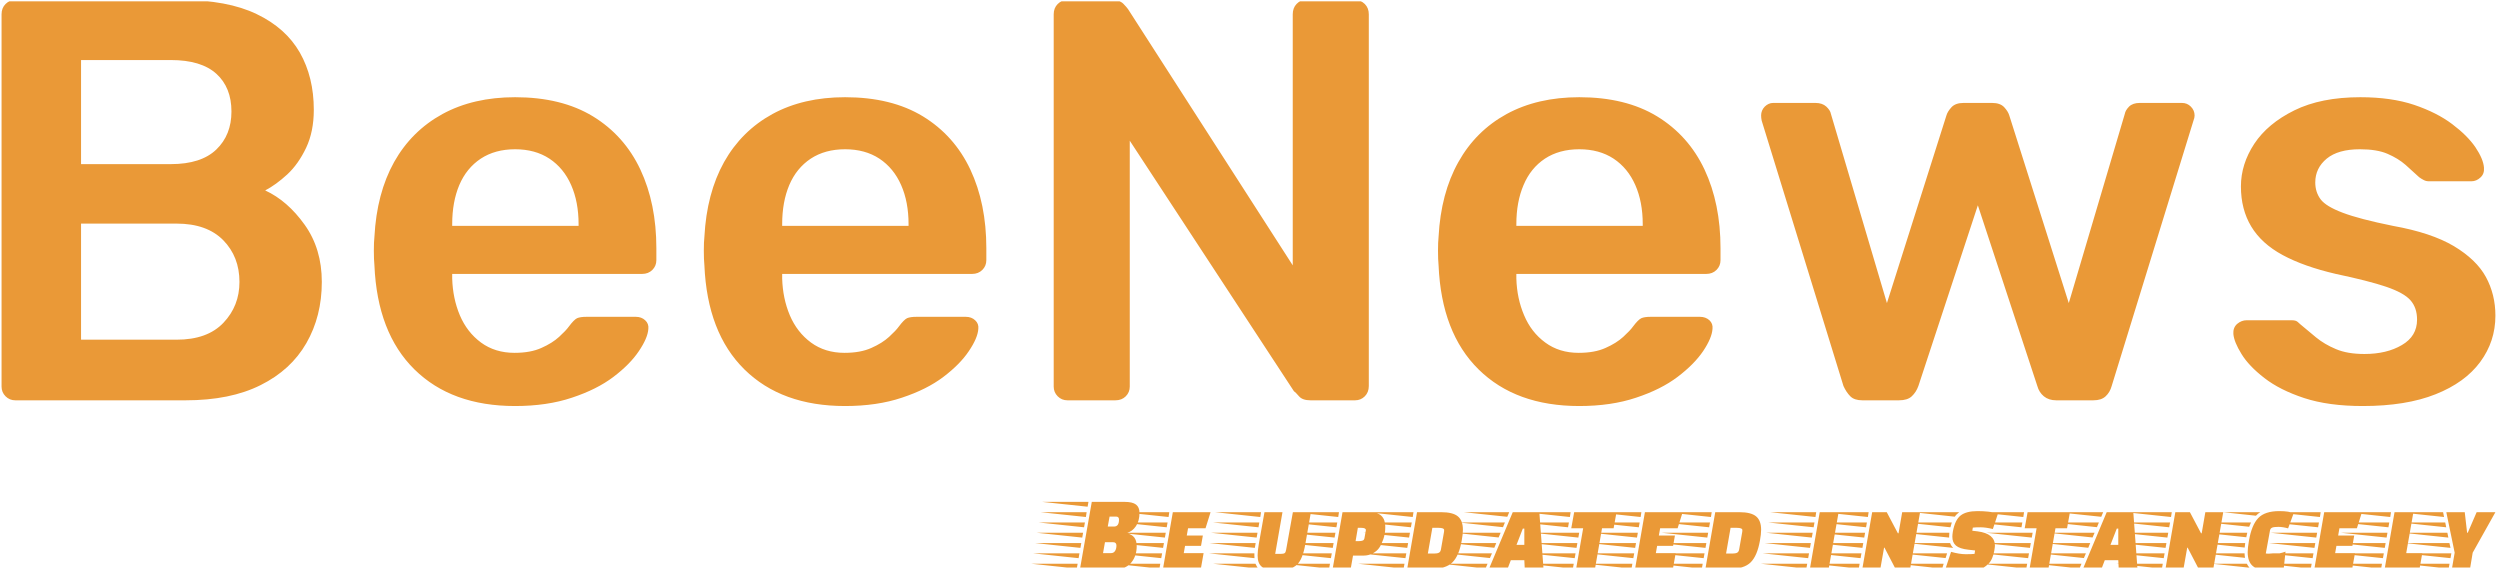 <svg xmlns="http://www.w3.org/2000/svg" version="1.1" xmlns:xlink="http://www.w3.org/1999/xlink" xmlns:svgjs="http://svgjs.dev/svgjs" width="1000" height="227" viewBox="0 0 1000 227"><g transform="matrix(1,0,0,1,-0.606,0.536)"><svg viewBox="0 0 396 90" data-background-color="#ffffff" preserveAspectRatio="xMidYMid meet" height="227" width="1000" xmlns="http://www.w3.org/2000/svg" xmlns:xlink="http://www.w3.org/1999/xlink"><g id="tight-bounds" transform="matrix(1,0,0,1,0.24,-0.213)"><svg viewBox="0 0 395.52 90.425" height="90.425" width="395.52"><g><svg viewBox="0 0 395.52 90.425" height="90.425" width="395.52"><g><svg viewBox="0 0 395.52 90.425" height="90.425" width="395.52"><g><svg viewBox="0 0 395.52 90.425" height="90.425" width="395.52"><g><svg viewBox="0 0 395.52 64.393" height="64.393" width="395.52"><g transform="matrix(1,0,0,1,0,0)"><svg width="395.52" viewBox="3.9 -35 218.04 35.5" height="64.393" data-palette-color="#ea9937"><g class="undefined-text-0" data-fill-palette-color="primary" id="text-0"><path d="M20 0L5.1 0Q4.6 0 4.25-0.35 3.9-0.7 3.9-1.2L3.9-1.2 3.9-33.75Q3.9-34.3 4.25-34.65 4.6-35 5.1-35L5.1-35 19.6-35Q23.65-35 26.2-33.77 28.75-32.55 29.98-30.4 31.2-28.25 31.2-25.4L31.2-25.4Q31.2-23.5 30.53-22.08 29.85-20.65 28.88-19.75 27.9-18.85 26.95-18.35L26.95-18.35Q28.9-17.45 30.4-15.35 31.9-13.25 31.9-10.35L31.9-10.35Q31.9-7.35 30.55-5 29.2-2.65 26.55-1.33 23.9 0 20 0L20 0ZM10.85-15.45L10.85-5.3 19.2-5.3Q21.9-5.3 23.3-6.78 24.7-8.25 24.7-10.35L24.7-10.35Q24.7-12.55 23.28-14 21.85-15.45 19.2-15.45L19.2-15.45 10.85-15.45ZM10.85-29.75L10.85-20.65 18.7-20.65Q21.35-20.65 22.68-21.93 24-23.2 24-25.25L24-25.25Q24-27.35 22.68-28.55 21.35-29.75 18.7-29.75L18.7-29.75 10.85-29.75ZM48.8 0.5L48.8 0.5Q43.25 0.5 40-2.7 36.75-5.9 36.5-11.8L36.5-11.8Q36.45-12.3 36.45-13.08 36.45-13.85 36.5-14.3L36.5-14.3Q36.7-18.1 38.22-20.83 39.75-23.55 42.45-25.03 45.15-26.5 48.8-26.5L48.8-26.5Q52.85-26.5 55.6-24.83 58.35-23.15 59.75-20.18 61.15-17.2 61.15-13.3L61.15-13.3 61.15-12.25Q61.15-11.75 60.8-11.4 60.45-11.05 59.9-11.05L59.9-11.05 43.3-11.05Q43.3-11.05 43.3-10.9 43.3-10.75 43.3-10.65L43.3-10.65Q43.35-8.9 43.97-7.43 44.6-5.95 45.82-5.05 47.05-4.15 48.75-4.15L48.75-4.15Q50.15-4.15 51.1-4.58 52.05-5 52.65-5.55 53.25-6.1 53.5-6.45L53.5-6.45Q53.95-7.05 54.22-7.18 54.5-7.3 55.05-7.3L55.05-7.3 59.35-7.3Q59.85-7.3 60.17-7 60.5-6.7 60.45-6.25L60.45-6.25Q60.4-5.45 59.62-4.3 58.85-3.15 57.4-2.05 55.95-0.95 53.77-0.23 51.6 0.5 48.8 0.5ZM43.3-15.4L43.3-15.25 54.35-15.25 54.35-15.4Q54.35-17.35 53.7-18.82 53.05-20.3 51.8-21.13 50.55-21.95 48.8-21.95L48.8-21.95Q47.05-21.95 45.8-21.13 44.55-20.3 43.92-18.82 43.3-17.35 43.3-15.4L43.3-15.4ZM77.65 0.5L77.65 0.5Q72.1 0.5 68.85-2.7 65.6-5.9 65.35-11.8L65.35-11.8Q65.3-12.3 65.3-13.08 65.3-13.85 65.35-14.3L65.35-14.3Q65.55-18.1 67.07-20.83 68.6-23.55 71.3-25.03 74-26.5 77.65-26.5L77.65-26.5Q81.7-26.5 84.45-24.83 87.2-23.15 88.6-20.18 90-17.2 90-13.3L90-13.3 90-12.25Q90-11.75 89.65-11.4 89.3-11.05 88.75-11.05L88.75-11.05 72.15-11.05Q72.15-11.05 72.15-10.9 72.15-10.75 72.15-10.65L72.15-10.65Q72.2-8.9 72.82-7.43 73.45-5.95 74.67-5.05 75.9-4.15 77.6-4.15L77.6-4.15Q79-4.15 79.95-4.58 80.9-5 81.5-5.55 82.1-6.1 82.35-6.45L82.35-6.45Q82.8-7.05 83.07-7.18 83.35-7.3 83.9-7.3L83.9-7.3 88.2-7.3Q88.7-7.3 89.02-7 89.35-6.7 89.3-6.25L89.3-6.25Q89.25-5.45 88.47-4.3 87.7-3.15 86.25-2.05 84.8-0.95 82.62-0.23 80.45 0.5 77.65 0.5ZM72.15-15.4L72.15-15.25 83.2-15.25 83.2-15.4Q83.2-17.35 82.55-18.82 81.9-20.3 80.65-21.13 79.4-21.95 77.65-21.95L77.65-21.95Q75.9-21.95 74.65-21.13 73.4-20.3 72.77-18.82 72.15-17.35 72.15-15.4L72.15-15.4ZM101.29 0L97.09 0Q96.59 0 96.24-0.35 95.89-0.7 95.89-1.2L95.89-1.2 95.89-33.75Q95.89-34.3 96.24-34.65 96.59-35 97.09-35L97.09-35 100.94-35Q101.64-35 101.97-34.68 102.29-34.35 102.39-34.2L102.39-34.2 116.79-11.8 116.79-33.75Q116.79-34.3 117.12-34.65 117.44-35 117.99-35L117.99-35 122.19-35Q122.74-35 123.09-34.65 123.44-34.3 123.44-33.75L123.44-33.75 123.44-1.25Q123.44-0.7 123.09-0.35 122.74 0 122.24 0L122.24 0 118.34 0Q117.64 0 117.34-0.35 117.04-0.7 116.89-0.8L116.89-0.8 102.54-22.7 102.54-1.2Q102.54-0.7 102.19-0.35 101.84 0 101.29 0L101.29 0ZM141.84 0.5L141.84 0.5Q136.29 0.5 133.04-2.7 129.79-5.9 129.54-11.8L129.54-11.8Q129.49-12.3 129.49-13.08 129.49-13.85 129.54-14.3L129.54-14.3Q129.74-18.1 131.27-20.83 132.79-23.55 135.49-25.03 138.19-26.5 141.84-26.5L141.84-26.5Q145.89-26.5 148.64-24.83 151.39-23.15 152.79-20.18 154.19-17.2 154.19-13.3L154.19-13.3 154.19-12.25Q154.19-11.75 153.84-11.4 153.49-11.05 152.94-11.05L152.94-11.05 136.34-11.05Q136.34-11.05 136.34-10.9 136.34-10.75 136.34-10.65L136.34-10.65Q136.39-8.9 137.02-7.43 137.64-5.95 138.87-5.05 140.09-4.15 141.79-4.15L141.79-4.15Q143.19-4.15 144.14-4.58 145.09-5 145.69-5.55 146.29-6.1 146.54-6.45L146.54-6.45Q146.99-7.05 147.27-7.18 147.54-7.3 148.09-7.3L148.09-7.3 152.39-7.3Q152.89-7.3 153.22-7 153.54-6.7 153.49-6.25L153.49-6.25Q153.44-5.45 152.67-4.3 151.89-3.15 150.44-2.05 148.99-0.95 146.81-0.23 144.64 0.5 141.84 0.5ZM136.34-15.4L136.34-15.25 147.39-15.25 147.39-15.4Q147.39-17.35 146.74-18.82 146.09-20.3 144.84-21.13 143.59-21.95 141.84-21.95L141.84-21.95Q140.09-21.95 138.84-21.13 137.59-20.3 136.97-18.82 136.34-17.35 136.34-15.4L136.34-15.4ZM169.79 0L166.59 0Q165.89 0 165.54-0.35 165.19-0.7 164.94-1.25L164.94-1.25 157.79-24.45Q157.74-24.7 157.74-24.9L157.74-24.9Q157.74-25.35 158.06-25.68 158.39-26 158.79-26L158.79-26 162.49-26Q163.09-26 163.44-25.68 163.79-25.35 163.84-25.05L163.84-25.05 168.74-8.5 173.94-24.9Q174.04-25.25 174.39-25.63 174.74-26 175.44-26L175.44-26 177.94-26Q178.64-26 178.99-25.63 179.34-25.25 179.44-24.9L179.44-24.9 184.64-8.5 189.54-25.05Q189.59-25.35 189.91-25.68 190.24-26 190.84-26L190.84-26 194.54-26Q194.99-26 195.31-25.68 195.64-25.35 195.64-24.9L195.64-24.9Q195.64-24.7 195.54-24.45L195.54-24.45 188.39-1.25Q188.24-0.7 187.86-0.35 187.49 0 186.79 0L186.79 0 183.54 0Q182.89 0 182.46-0.35 182.04-0.7 181.89-1.25L181.89-1.25 176.69-17.05 171.49-1.25Q171.29-0.7 170.91-0.35 170.54 0 169.79 0L169.79 0ZM210.34 0.5L210.34 0.5Q207.34 0.5 205.21-0.2 203.09-0.9 201.74-1.95 200.38-3 199.74-4.05 199.09-5.1 199.03-5.8L199.03-5.8Q198.99-6.35 199.36-6.68 199.74-7 200.19-7L200.19-7 204.13-7Q204.34-7 204.49-6.95 204.63-6.9 204.88-6.65L204.88-6.65Q205.53-6.1 206.26-5.5 206.99-4.9 207.99-4.48 208.99-4.05 210.49-4.05L210.49-4.05Q212.44-4.05 213.76-4.83 215.09-5.6 215.09-7.05L215.09-7.05Q215.09-8.1 214.51-8.75 213.94-9.4 212.38-9.93 210.84-10.45 207.99-11.05L207.99-11.05Q205.19-11.7 203.34-12.7 201.49-13.7 200.59-15.2 199.69-16.7 199.69-18.7L199.69-18.7Q199.69-20.65 200.86-22.43 202.03-24.2 204.36-25.35 206.69-26.5 210.13-26.5L210.13-26.5Q212.84-26.5 214.84-25.83 216.84-25.15 218.16-24.15 219.49-23.15 220.19-22.13 220.88-21.1 220.94-20.35L220.94-20.35Q220.99-19.8 220.63-19.48 220.28-19.15 219.84-19.15L219.84-19.15 216.13-19.15Q215.88-19.15 215.69-19.25 215.49-19.35 215.28-19.5L215.28-19.5Q214.74-20 214.09-20.58 213.44-21.15 212.51-21.55 211.59-21.95 210.09-21.95L210.09-21.95Q208.19-21.95 207.19-21.13 206.19-20.3 206.19-19.05L206.19-19.05Q206.19-18.2 206.66-17.57 207.13-16.95 208.59-16.4 210.03-15.85 212.99-15.25L212.99-15.25Q216.34-14.65 218.31-13.48 220.28-12.3 221.11-10.78 221.94-9.25 221.94-7.4L221.94-7.4Q221.94-5.15 220.61-3.35 219.28-1.55 216.71-0.53 214.13 0.5 210.34 0.5Z" fill="#ea9937" data-fill-palette-color="primary"></path></g></svg></g></svg></g><g transform="matrix(1,0,0,1,163.31,79.595)"><svg viewBox="0 0 232.21 10.83" height="10.83" width="232.21"><g transform="matrix(1,0,0,1,0,0)"><svg width="232.21" viewBox="-12.5 -31.25 682.85 31.85" height="10.83" data-palette-color="#ea9937"><path d="M15.7-31.25L31.1-31.25Q34.7-31.25 36.33-30 37.95-28.75 37.95-26.15L37.95-26.15Q37.95-22.35 36.27-19.9 34.6-17.45 32.2-16.85L32.2-16.85 32.15-16.55Q36.65-15.7 36.65-10.6L36.65-10.6Q36.65-6.1 34.2-3.05 31.75 0 27.3 0L27.3 0 10.2 0 15.7-31.25ZM25.6-12.45L25.6-12.45 21.85-12.45 20.95-7.35 24.65-7.35Q25.9-7.35 26.55-8.35 27.2-9.35 27.2-10.9 27.2-12.45 25.6-12.45ZM27-24.4L27-24.4 24-24.4 23.15-19.75 26.1-19.75Q28.4-19.75 28.4-23L28.4-23Q28.4-24.4 27-24.4ZM9.1-2.4L8.7-0.15-12.5-2.4 9.1-2.4ZM10.8-12.05L10.4-9.8-10.8-12.05 10.8-12.05ZM11.65-16.85L11.25-14.6-9.95-16.85 11.65-16.85ZM12.5-21.65L12.1-19.4-9.1-21.65 12.5-21.65ZM13.3-26.45L12.95-24.2-8.25-26.45 13.3-26.45ZM9.95-7.25L9.55-5-11.65-7.25 9.95-7.25ZM14.15-31.25L13.75-29-7.4-31.25 14.15-31.25ZM67.5-15.55L66.65-10.75 59.2-10.75 58.6-7.35 67.85-7.35 66.55 0 48.9 0 53.5-26.45 71.1-26.45 68.75-18.95 60.6-18.95 60-15.55 67.5-15.55ZM47.65-2.4L47.25-0.15 26.05-2.4 47.65-2.4ZM49.35-12.05L48.95-9.8 27.75-12.05 49.35-12.05ZM50.2-16.85L49.8-14.6 28.6-16.85 50.2-16.85ZM51.05-21.65L50.65-19.4 29.45-21.65 51.05-21.65ZM51.85-26.45L51.5-24.2 30.3-26.45 51.85-26.45ZM48.5-7.25L48.1-5 26.9-7.25 48.5-7.25ZM92.14-12.05L91.74-9.8 70.54-12.05 92.14-12.05ZM92.99-16.85L92.59-14.6 71.39-16.85 92.99-16.85ZM93.84-21.65L93.44-19.4 72.24-21.65 93.84-21.65ZM94.64-26.45L94.29-24.2 73.09-26.45 94.64-26.45ZM70.39-7.25L91.54-7.25 91.54-6.25Q91.54-5.4 91.59-5L91.59-5 70.39-7.25ZM93.49-0.15L93.49-0.15 72.29-2.4 92.04-2.4Q92.59-1 93.49-0.15ZM101.24-7L103.74-7Q105.09-7 105.62-7.33 106.14-7.65 106.34-8.9L106.34-8.9 109.49-26.45 117.89-26.45 115.29-11.55Q114.09-4.55 111.42-1.98 108.74 0.6 102.29 0.6L102.29 0.6Q97.14 0.6 95.09-0.93 93.04-2.45 93.04-6.25L93.04-6.25Q93.04-8.35 93.59-11.55L93.59-11.55 96.24-26.45 104.64-26.45 101.24-7ZM142.39-6.2L142.39-6.2 137.54-6.2 136.44 0 128.04 0 132.64-26.45 145.34-26.45Q152.59-26.45 152.59-19.6L152.59-19.6Q152.59-16.5 151.69-13.9 150.79-11.3 149.74-9.8 148.69-8.3 146.77-7.25 144.84-6.2 142.39-6.2ZM142.89-14.4L143.49-17.8Q143.49-17.85 143.54-18.1L143.54-18.1Q143.54-19.15 141.39-19.15L141.39-19.15 139.79-19.15 138.74-12.95 140.29-12.95Q141.44-12.95 142.09-13.23 142.74-13.5 142.89-14.4L142.89-14.4ZM126.79-2.4L126.39-0.15 105.19-2.4 126.79-2.4ZM128.49-12.05L128.09-9.8 106.89-12.05 128.49-12.05ZM129.34-16.85L128.94-14.6 107.74-16.85 129.34-16.85ZM130.19-21.65L129.79-19.4 108.59-21.65 130.19-21.65ZM130.99-26.45L130.64-24.2 109.44-26.45 130.99-26.45ZM127.64-7.25L127.24-5 106.04-7.25 127.64-7.25ZM167.39-26.45L178.64-26.45Q184.09-26.45 186.44-24.5 188.79-22.55 188.79-18.25L188.79-18.25Q188.79-16.2 188.24-13.2L188.24-13.2Q186.99-6.1 183.91-3.05 180.84 0 173.99 0L173.99 0 162.79 0 167.39-26.45ZM177.44-19.15L177.44-19.15 174.54-19.15 172.44-7.15 175.34-7.15Q176.79-7.15 177.56-7.53 178.34-7.9 178.54-9.05L178.54-9.05 179.99-17.3Q180.04-17.5 180.04-18.1L180.04-18.1Q180.04-19.15 177.44-19.15ZM161.54-2.4L161.14-0.15 139.94-2.4 161.54-2.4ZM163.24-12.05L162.84-9.8 141.64-12.05 163.24-12.05ZM164.09-16.85L163.69-14.6 142.49-16.85 164.09-16.85ZM164.94-21.65L164.54-19.4 143.34-21.65 164.94-21.65ZM165.74-26.45L165.39-24.2 144.19-26.45 165.74-26.45ZM162.39-7.25L161.99-5 140.79-7.25 162.39-7.25ZM226.39 0L217.64 0 217.44-4.05 211.14-4.05 209.59 0 200.94 0 212.04-26.45 224.44-26.45 226.39 0ZM213.79-11.2L217.44-11.2 217.44-18.8 216.74-18.8 213.79-11.2ZM200.28-2.4L199.34-0.2 178.84-2.4 200.28-2.4ZM202.34-7.25L201.39-5.05 180.89-7.25 202.34-7.25ZM204.34-12.05L203.44-9.85 182.94-12.05 204.34-12.05ZM206.39-16.85L205.44-14.65 184.99-16.85 206.39-16.85ZM208.39-21.65L207.49-19.45 187.03-21.65 208.39-21.65ZM210.39-26.45L209.49-24.3 189.09-26.45 210.39-26.45ZM260.43-26.45L259.08-18.95 253.68-18.95 250.38 0 241.58 0 244.88-18.95 239.33-18.95 240.68-26.45 260.43-26.45ZM240.48-2.4L240.08-0.15 218.88-2.4 240.48-2.4ZM242.18-12.05L241.78-9.8 220.58-12.05 242.18-12.05ZM243.03-16.85L242.63-14.6 221.43-16.85 243.03-16.85ZM238.23-21.65L237.83-19.4 216.63-21.65 238.23-21.65ZM239.03-26.45L238.68-24.2 217.48-26.45 239.03-26.45ZM241.33-7.25L240.93-5 219.73-7.25 241.33-7.25ZM287.68-15.55L286.83-10.75 279.38-10.75 278.78-7.35 288.03-7.35 286.73 0 269.08 0 273.68-26.45 291.28-26.45 288.93-18.95 280.78-18.95 280.18-15.55 287.68-15.55ZM267.83-2.4L267.43-0.15 246.23-2.4 267.83-2.4ZM269.53-12.05L269.13-9.8 247.93-12.05 269.53-12.05ZM270.38-16.85L269.98-14.6 248.78-16.85 270.38-16.85ZM271.23-21.65L270.83-19.4 249.63-21.65 271.23-21.65ZM272.03-26.45L271.68-24.2 250.48-26.45 272.03-26.45ZM268.68-7.25L268.28-5 247.08-7.25 268.68-7.25ZM306.48-26.45L317.73-26.45Q323.18-26.45 325.53-24.5 327.88-22.55 327.88-18.25L327.88-18.25Q327.88-16.2 327.33-13.2L327.33-13.2Q326.08-6.1 323-3.05 319.93 0 313.08 0L313.08 0 301.88 0 306.48-26.45ZM316.53-19.15L316.53-19.15 313.63-19.15 311.53-7.15 314.43-7.15Q315.88-7.15 316.65-7.53 317.43-7.9 317.63-9.05L317.63-9.05 319.08-17.3Q319.13-17.5 319.13-18.1L319.13-18.1Q319.13-19.15 316.53-19.15ZM300.63-2.4L300.23-0.15 279.03-2.4 300.63-2.4ZM302.33-12.05L301.93-9.8 280.73-12.05 302.33-12.05ZM303.18-16.85L302.78-14.6 281.58-16.85 303.18-16.85ZM304.03-21.65L303.63-19.4 282.43-21.65 304.03-21.65ZM304.83-26.45L304.48-24.2 283.28-26.45 304.83-26.45ZM301.48-7.25L301.08-5 279.88-7.25 301.48-7.25ZM359.37 0L350.62 0 355.22-26.45 364.02-26.45 359.37 0ZM349.37-2.4L348.97-0.15 327.77-2.4 349.37-2.4ZM351.07-12.05L350.67-9.8 329.47-12.05 351.07-12.05ZM351.92-16.85L351.52-14.6 330.32-16.85 351.92-16.85ZM352.77-21.65L352.37-19.4 331.17-21.65 352.77-21.65ZM353.57-26.45L353.22-24.2 332.02-26.45 353.57-26.45ZM350.22-7.25L349.82-5 328.62-7.25 350.22-7.25ZM397.37 0L390.57 0 385.42-9.9 385.22-9.9 383.47 0 375.07 0 379.67-26.45 386.47-26.45 391.67-16.6 391.97-16.6 393.67-26.45 402.02-26.45 397.37 0ZM373.82-2.4L373.42-0.15 352.22-2.4 373.82-2.4ZM375.52-12.05L375.12-9.8 353.92-12.05 375.52-12.05ZM376.37-16.85L375.97-14.6 354.77-16.85 376.37-16.85ZM377.22-21.65L376.82-19.4 355.62-21.65 377.22-21.65ZM378.02-26.45L377.67-24.2 356.47-26.45 378.02-26.45ZM374.67-7.25L374.27-5 353.07-7.25 374.67-7.25ZM412.32-0.15L391.42-2.4 413.02-2.4 412.32-0.15ZM395.27-21.65L416.82-21.65Q416.52-20.85 416.17-19.4L416.17-19.4 395.27-21.65ZM415.57-15L415.57-15 415.57-14.6 394.37-16.85 415.67-16.85Q415.57-15.65 415.57-15ZM414.62-7.25L413.92-5.05 393.07-7.25 414.62-7.25ZM398.72-26.45L420.27-26.45Q418.92-25.45 418.22-24.35L418.22-24.35 398.72-26.45ZM396.32-12.05L416.02-12.05Q416.47-10.75 417.47-9.8L417.47-9.8 396.32-12.05ZM438.37-25.9L435.97-18.6Q432.57-19.4 430.17-19.4 427.77-19.4 426.62-19.25L426.62-19.25 426.37-17.8 428.87-17.5Q436.92-16.45 436.92-10.85L436.92-10.85Q436.92-10.2 436.62-8.43 436.32-6.65 435.62-5 434.92-3.35 433.84-2.33 432.77-1.3 431.74-0.68 430.72-0.05 429.12 0.2L429.12 0.2Q426.62 0.6 422.44 0.6 418.27 0.6 414.02-0.55L414.02-0.55 416.47-7.95Q420.37-6.85 423.29-6.85 426.22-6.85 427.42-7L427.42-7 427.67-8.6 424.52-8.95Q420.47-9.4 418.77-10.85 417.07-12.3 417.07-15L417.07-15Q417.07-16 417.32-17.5L417.32-17.5Q418.32-22.85 420.92-24.9 423.52-26.95 428.84-26.95 434.17-26.95 438.37-25.9L438.37-25.9ZM471.91-26.45L470.56-18.95 465.16-18.95 461.86 0 453.06 0 456.36-18.95 450.81-18.95 452.16-26.45 471.91-26.45ZM451.96-2.4L451.56-0.15 430.36-2.4 451.96-2.4ZM453.66-12.05L453.26-9.8 432.06-12.05 453.66-12.05ZM454.51-16.85L454.11-14.6 432.91-16.85 454.51-16.85ZM449.71-21.65L449.31-19.4 428.11-21.65 449.71-21.65ZM450.51-26.45L450.16-24.2 428.96-26.45 450.51-26.45ZM452.81-7.25L452.41-5 431.21-7.25 452.81-7.25ZM503.41 0L494.66 0 494.46-4.05 488.16-4.05 486.61 0 477.96 0 489.06-26.45 501.46-26.45 503.41 0ZM490.81-11.2L494.46-11.2 494.46-18.8 493.76-18.8 490.81-11.2ZM477.31-2.4L476.36-0.2 455.86-2.4 477.31-2.4ZM479.36-7.25L478.41-5.05 457.91-7.25 479.36-7.25ZM481.36-12.05L480.46-9.85 459.96-12.05 481.36-12.05ZM483.41-16.85L482.46-14.65 462.01-16.85 483.41-16.85ZM485.41-21.65L484.51-19.45 464.06-21.65 485.41-21.65ZM487.41-26.45L486.51-24.3 466.11-26.45 487.41-26.45ZM538.76 0L531.96 0 526.81-9.9 526.61-9.9 524.86 0 516.46 0 521.06-26.45 527.86-26.45 533.06-16.6 533.36-16.6 535.06-26.45 543.41-26.45 538.76 0ZM515.21-2.4L514.81-0.15 493.61-2.4 515.21-2.4ZM516.91-12.05L516.51-9.8 495.31-12.05 516.91-12.05ZM517.76-16.85L517.36-14.6 496.16-16.85 517.76-16.85ZM518.61-21.65L518.21-19.4 497.01-21.65 518.61-21.65ZM519.41-26.45L519.06-24.2 497.86-26.45 519.41-26.45ZM516.06-7.25L515.66-5 494.46-7.25 516.06-7.25ZM572.46-8.05L571.66-0.55Q568.96 0.6 564.16 0.6 559.36 0.6 557.08-1.43 554.81-3.45 554.81-7.8L554.81-7.8Q554.81-9.75 555.41-13.2L555.41-13.2Q556.66-20.45 559.73-23.7 562.81-26.95 569.56-26.95L569.56-26.95Q574.41-26.95 576.21-25.85L576.21-25.85 573.66-18.9Q571.16-19.6 569.11-19.6 567.06-19.6 566.23-19.25 565.41-18.9 565.21-17.9L565.21-17.9 563.26-7.2Q564.31-6.95 566.88-6.95 569.46-6.95 572.46-8.05L572.46-8.05ZM533.71-12.05L553.66-12.05Q553.46-10.5 553.41-9.95L553.41-9.95 533.71-12.05ZM534.61-16.85L554.61-16.85 554.16-14.75 534.61-16.85ZM533.91-7.25L553.36-7.25Q553.36-6.45 553.56-5.15L553.56-5.15 533.91-7.25ZM536.61-21.65L556.36-21.65Q555.76-20.35 555.51-19.65L555.51-19.65 536.61-21.65ZM538.26-2.4L554.41-2.4Q555.01-1.2 555.71-0.55L555.71-0.55 538.26-2.4ZM543.31-26.45L560.71-26.45Q559.51-25.75 558.66-24.8L558.66-24.8 543.31-26.45ZM604.5-15.55L603.65-10.75 596.2-10.75 595.6-7.35 604.85-7.35 603.55 0 585.9 0 590.5-26.45 608.1-26.45 605.75-18.95 597.6-18.95 597-15.55 604.5-15.55ZM584.65-2.4L584.25-0.15 563.05-2.4 584.65-2.4ZM586.35-12.05L585.95-9.8 564.75-12.05 586.35-12.05ZM587.2-16.85L586.8-14.6 565.6-16.85 587.2-16.85ZM588.05-21.65L587.65-19.4 566.45-21.65 588.05-21.65ZM588.85-26.45L588.5-24.2 567.3-26.45 588.85-26.45ZM585.5-7.25L585.1-5 563.9-7.25 585.5-7.25ZM636.25-7.35L634.95 0 618.7 0 623.3-26.45 632.1-26.45 628.75-7.35 636.25-7.35ZM617.45-2.4L617.05-0.15 595.85-2.4 617.45-2.4ZM619.15-12.05L618.75-9.8 597.55-12.05 619.15-12.05ZM620-16.85L619.6-14.6 598.4-16.85 620-16.85ZM620.85-21.65L620.45-19.4 599.25-21.65 620.85-21.65ZM621.65-26.45L621.3-24.2 600.1-26.45 621.65-26.45ZM618.3-7.25L617.9-5 596.7-7.25 618.3-7.25ZM648.95-2.4L648.55-0.15 627.35-2.4 648.95-2.4ZM649.8-7.25L649.4-5 628.2-7.25 649.8-7.25ZM646.95-21.65L647.4-19.4 626.2-21.65 646.95-21.65ZM645.95-26.45L646.4-24.2 625.2-26.45 645.95-26.45ZM647.95-16.85L648.4-14.6 627.2-16.85 647.95-16.85ZM648.9-12.05L649.4-9.8 628.2-12.05 648.9-12.05ZM647.45-26.45L656.05-26.45 657.15-16.85 657.45-16.85 661.6-26.45 670.35-26.45 659.75-7.55 658.5 0 650.05 0 651.35-7.55 647.45-26.45Z" opacity="1" transform="matrix(1,0,0,1,0,0)" fill="#ea9937" class="undefined-text-1" data-fill-palette-color="secondary" id="text-1"></path></svg></g></svg></g></svg></g></svg></g></svg></g><defs></defs></svg><rect width="395.52" height="90.425" fill="none" stroke="none" visibility="hidden"></rect></g></svg></g></svg>